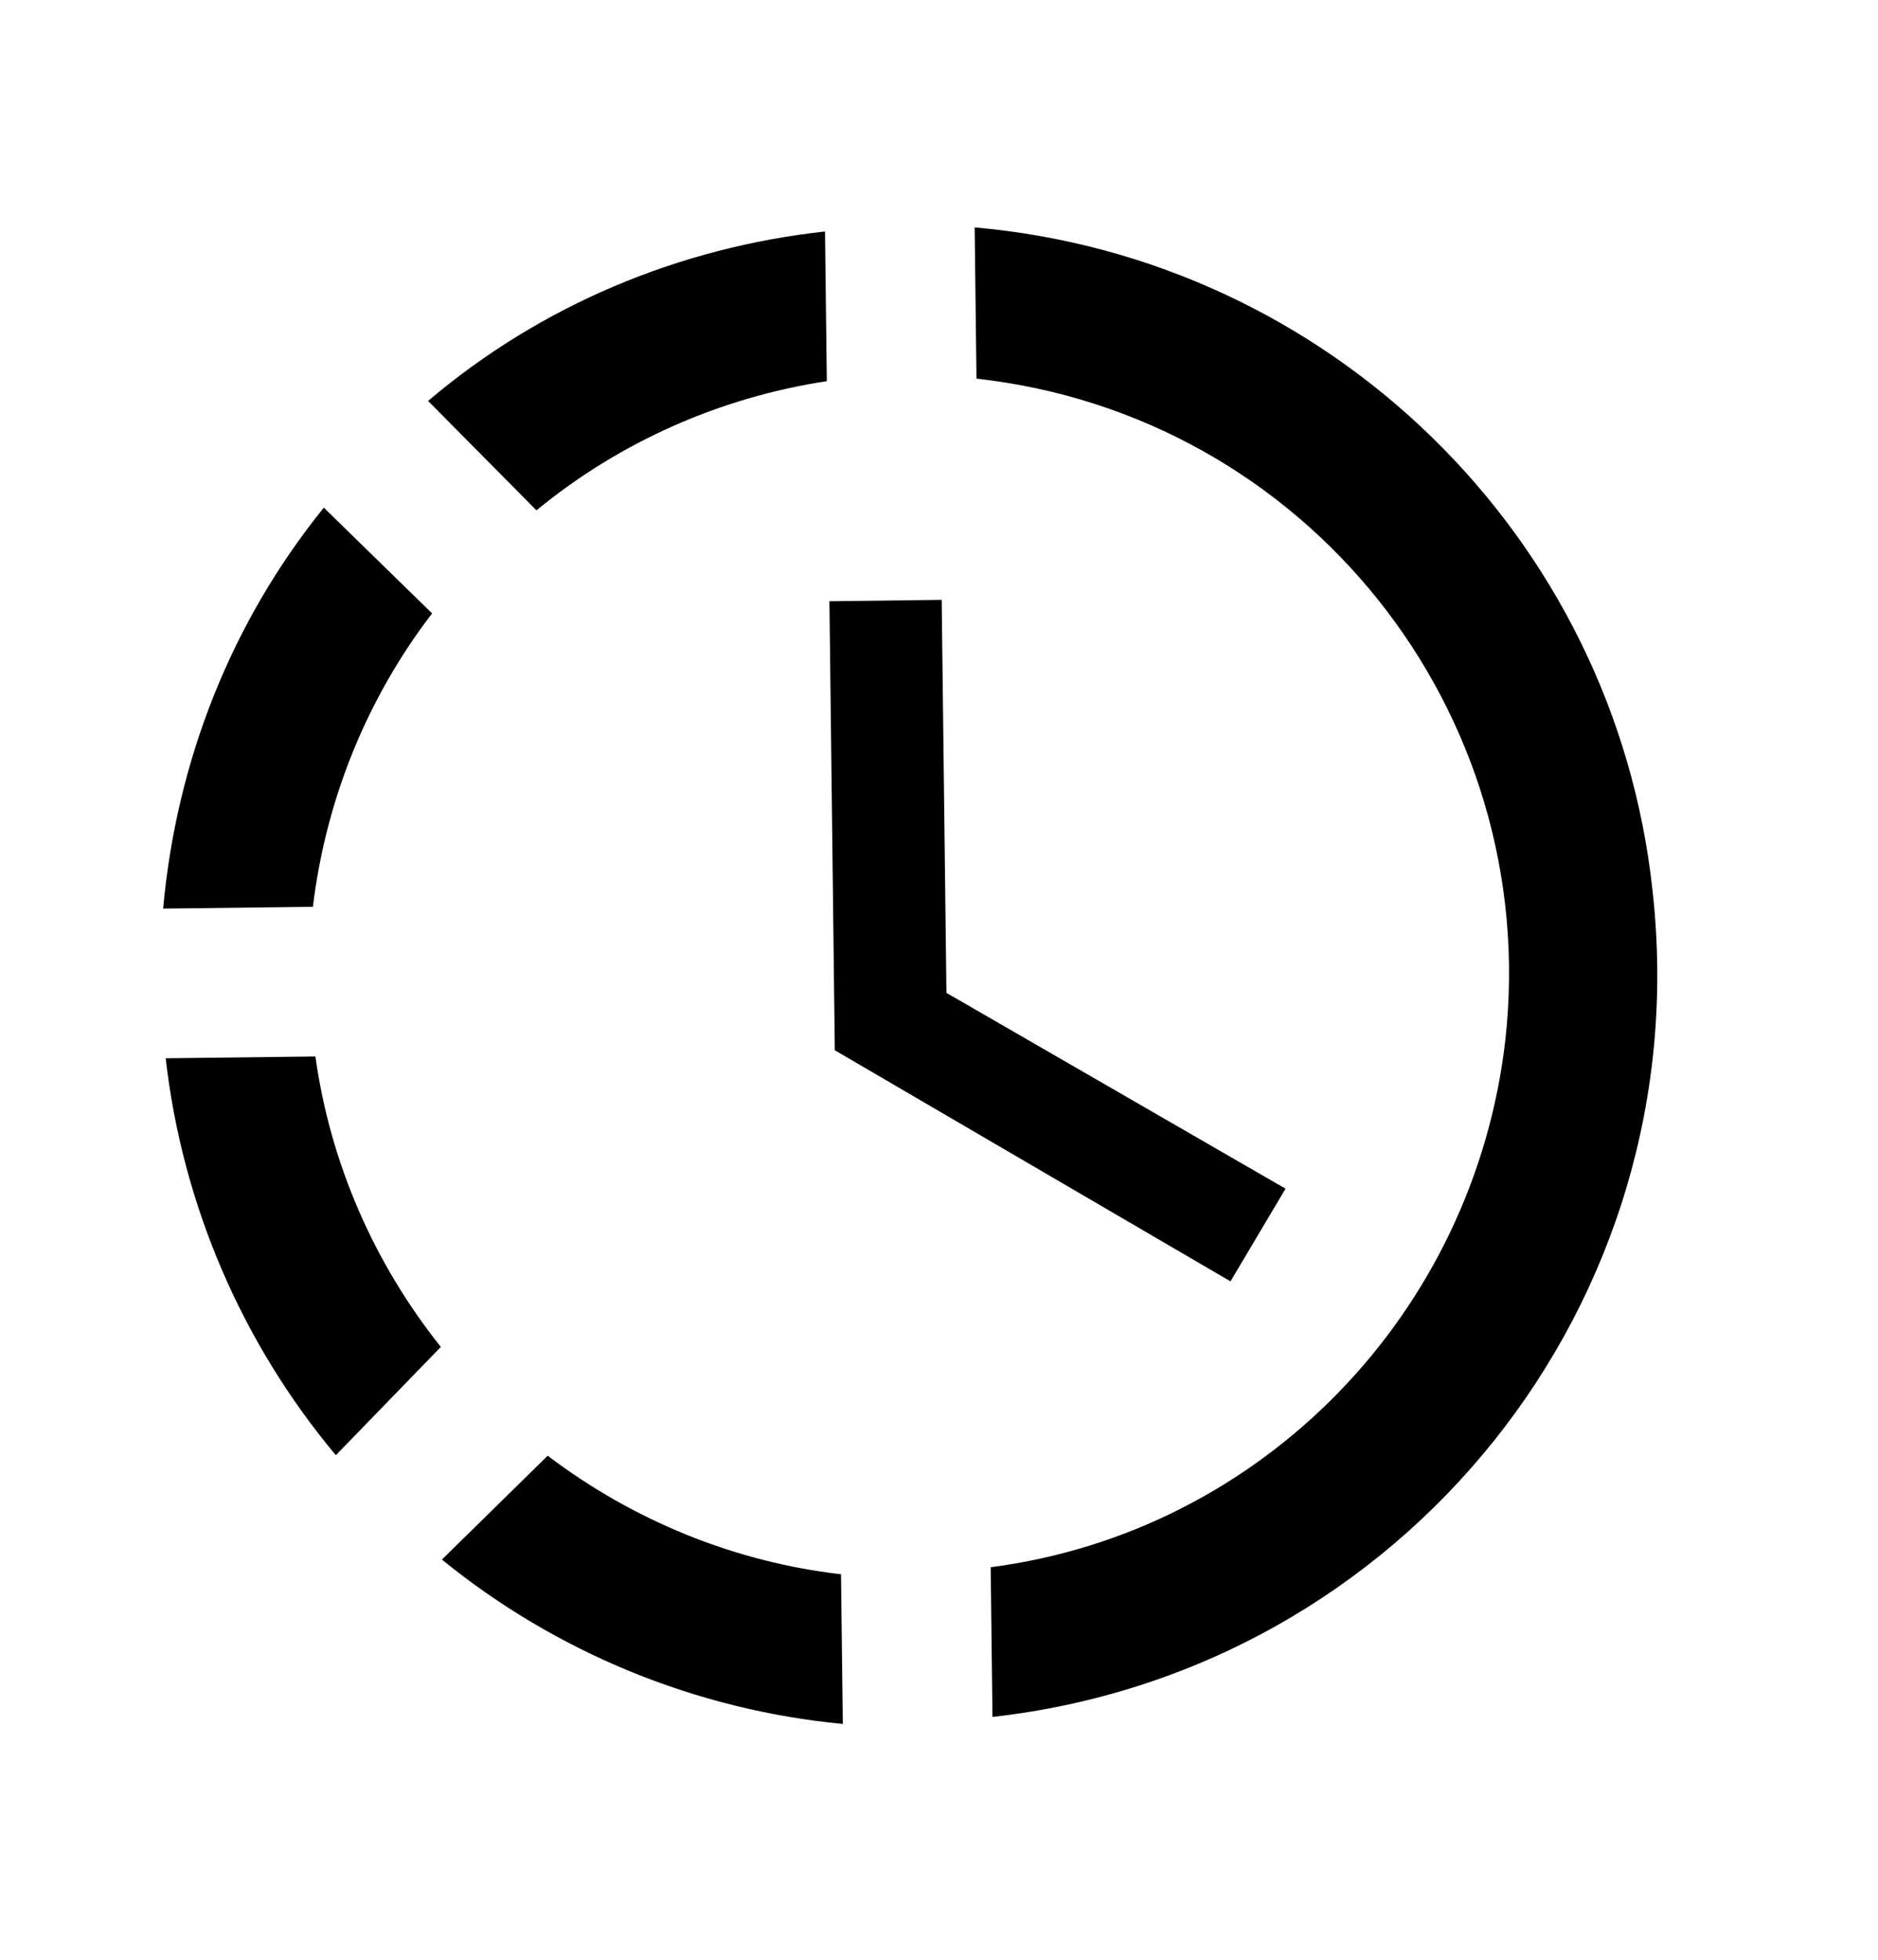 <svg width="23" height="24" viewBox="0 0 23 24" fill="none" xmlns="http://www.w3.org/2000/svg">
<path d="M11.937 2.785L11.937 2.804L11.959 4.637C15.989 5.084 18.883 8.707 18.436 12.737C18.054 16.078 15.464 18.759 12.133 19.193L12.155 21.026C17.19 20.462 20.803 15.945 20.239 10.91C19.774 6.561 16.278 3.165 11.937 2.785ZM10.104 2.835C8.319 3.03 6.622 3.738 5.243 4.91L6.57 6.25C7.587 5.413 8.818 4.867 10.126 4.668L10.104 2.835ZM3.966 6.217C2.828 7.624 2.16 9.328 1.998 11.127L3.832 11.105C3.99 9.801 4.489 8.558 5.292 7.512L3.966 6.217ZM2.029 12.96C2.234 14.754 2.96 16.442 4.113 17.821L5.399 16.495C4.58 15.469 4.043 14.238 3.863 12.938L2.029 12.96ZM6.708 17.827L5.412 19.099C6.81 20.237 8.523 20.941 10.322 21.112L10.3 19.279C8.997 19.129 7.753 18.621 6.708 17.827ZM11.533 7.346L11.591 12.159L15.744 14.557L15.07 15.692L10.224 12.862L10.158 7.363L11.533 7.346Z" fill="black"/>
</svg>
